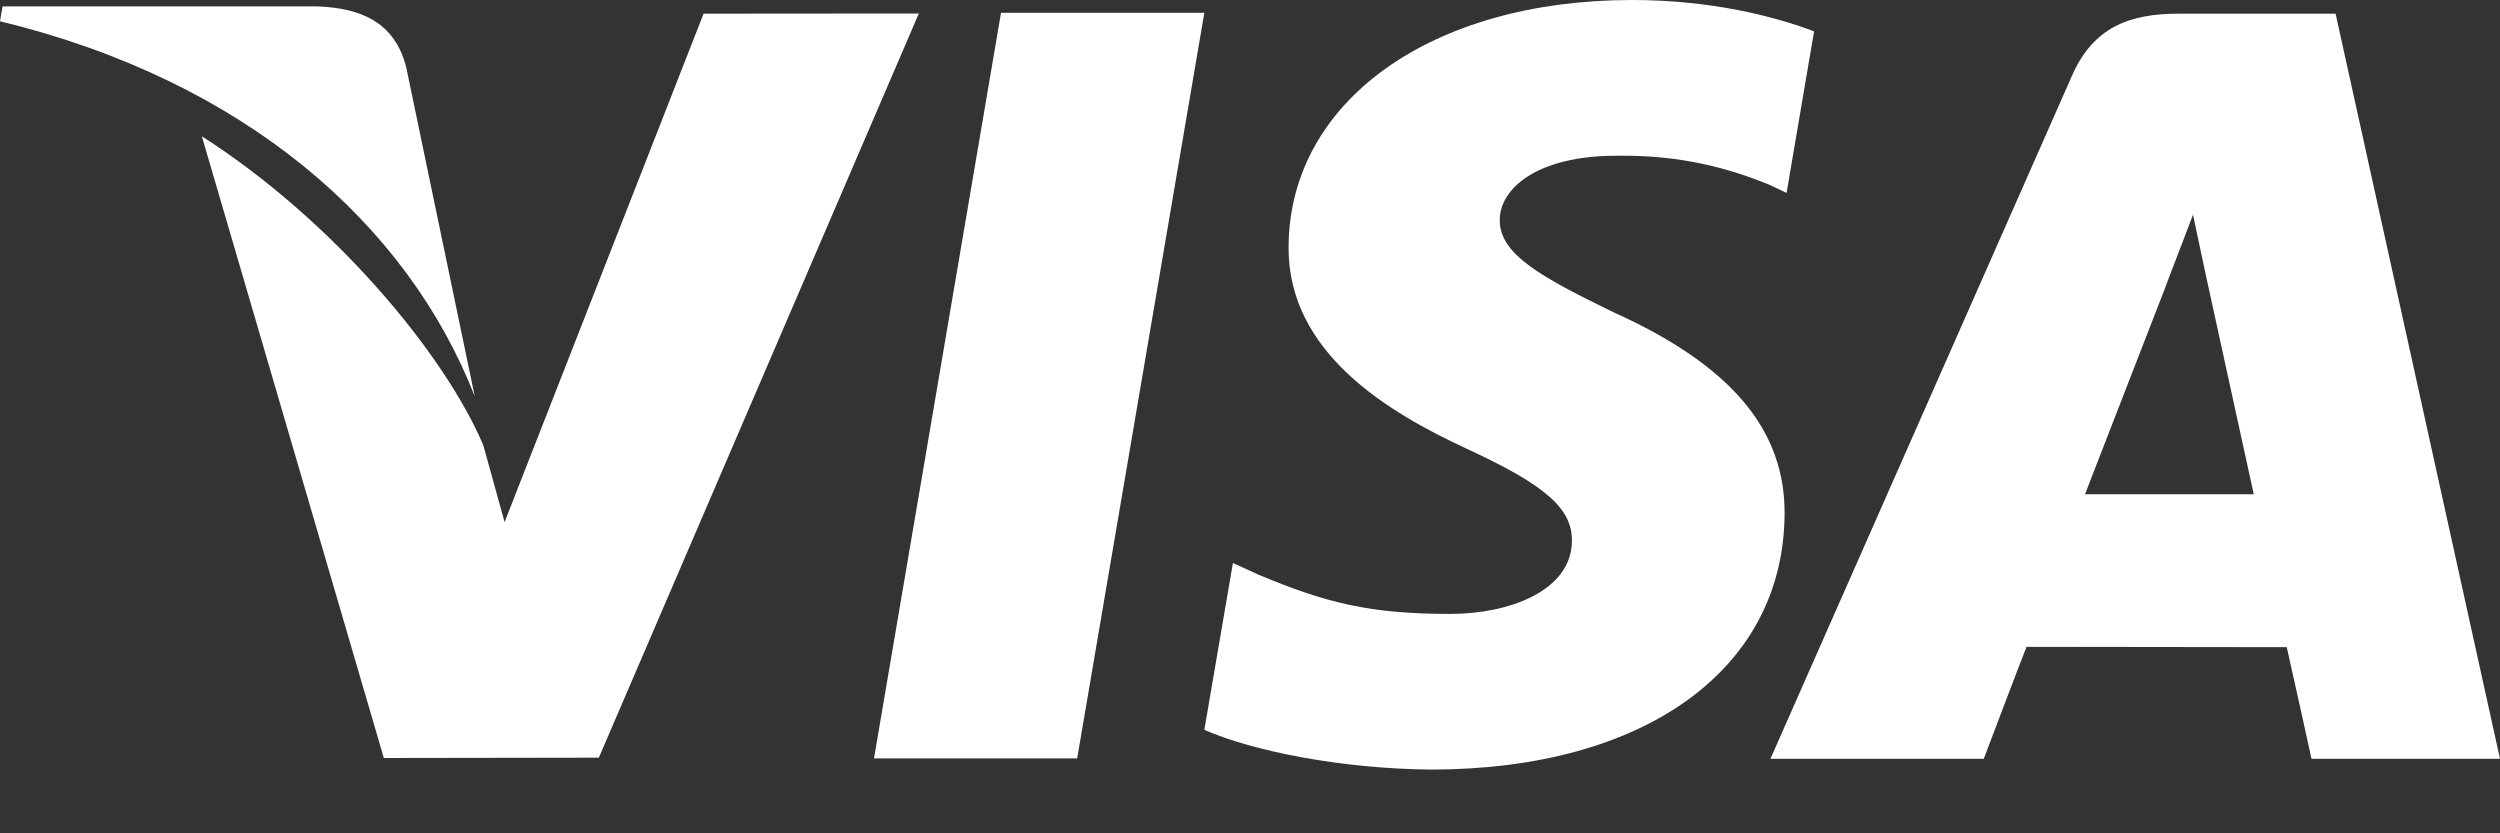 <svg width="30" height="10" viewBox="0 0 30 10" fill="none" xmlns="http://www.w3.org/2000/svg">
<rect x="0" y="0" width="30" height="10" fill="#333333" stroke="none"/>
<path d="M28.027 0.164H26.143C25.558 0.164 25.122 0.323 24.865 0.906L21.245 9.106H23.805C23.805 9.106 24.223 8.003 24.318 7.762C24.598 7.762 27.086 7.766 27.441 7.766C27.513 8.078 27.738 9.106 27.738 9.106H30L28.027 0.164ZM25.02 5.931C25.22 5.417 25.991 3.43 25.991 3.43C25.978 3.454 26.19 2.913 26.316 2.576L26.48 3.347C26.48 3.347 26.948 5.483 27.045 5.931H25.02Z" fill="white"/>
<path d="M12.012 0.154L10.488 9.101H12.926L14.452 0.154H12.012Z" fill="white"/>
<path d="M8.443 0.164L6.055 6.265L5.8 5.344C5.329 4.234 3.992 2.64 2.422 1.635L4.606 9.096L7.186 9.092L11.026 0.162L8.443 0.164Z" fill="white"/>
<path d="M4.874 0.804C4.733 0.259 4.322 0.097 3.812 0.077H0.031L0 0.255C2.942 0.969 4.889 2.689 5.697 4.756L4.874 0.804Z" fill="white"/>
<path d="M19.394 1.869C20.192 1.856 20.77 2.031 21.219 2.211L21.439 2.315L21.769 0.376C21.286 0.194 20.529 0 19.585 0C17.175 0 15.477 1.214 15.463 2.953C15.448 4.238 16.673 4.955 17.599 5.384C18.549 5.823 18.868 6.102 18.863 6.494C18.856 7.093 18.106 7.367 17.405 7.367C16.429 7.367 15.91 7.233 15.109 6.899L14.795 6.756L14.452 8.758C15.023 9.009 16.076 9.224 17.169 9.235C19.732 9.235 21.398 8.036 21.415 6.178C21.426 5.161 20.776 4.385 19.366 3.749C18.513 3.333 17.992 3.057 17.997 2.639C17.997 2.267 18.439 1.869 19.394 1.869Z" fill="white"/>
</svg>

